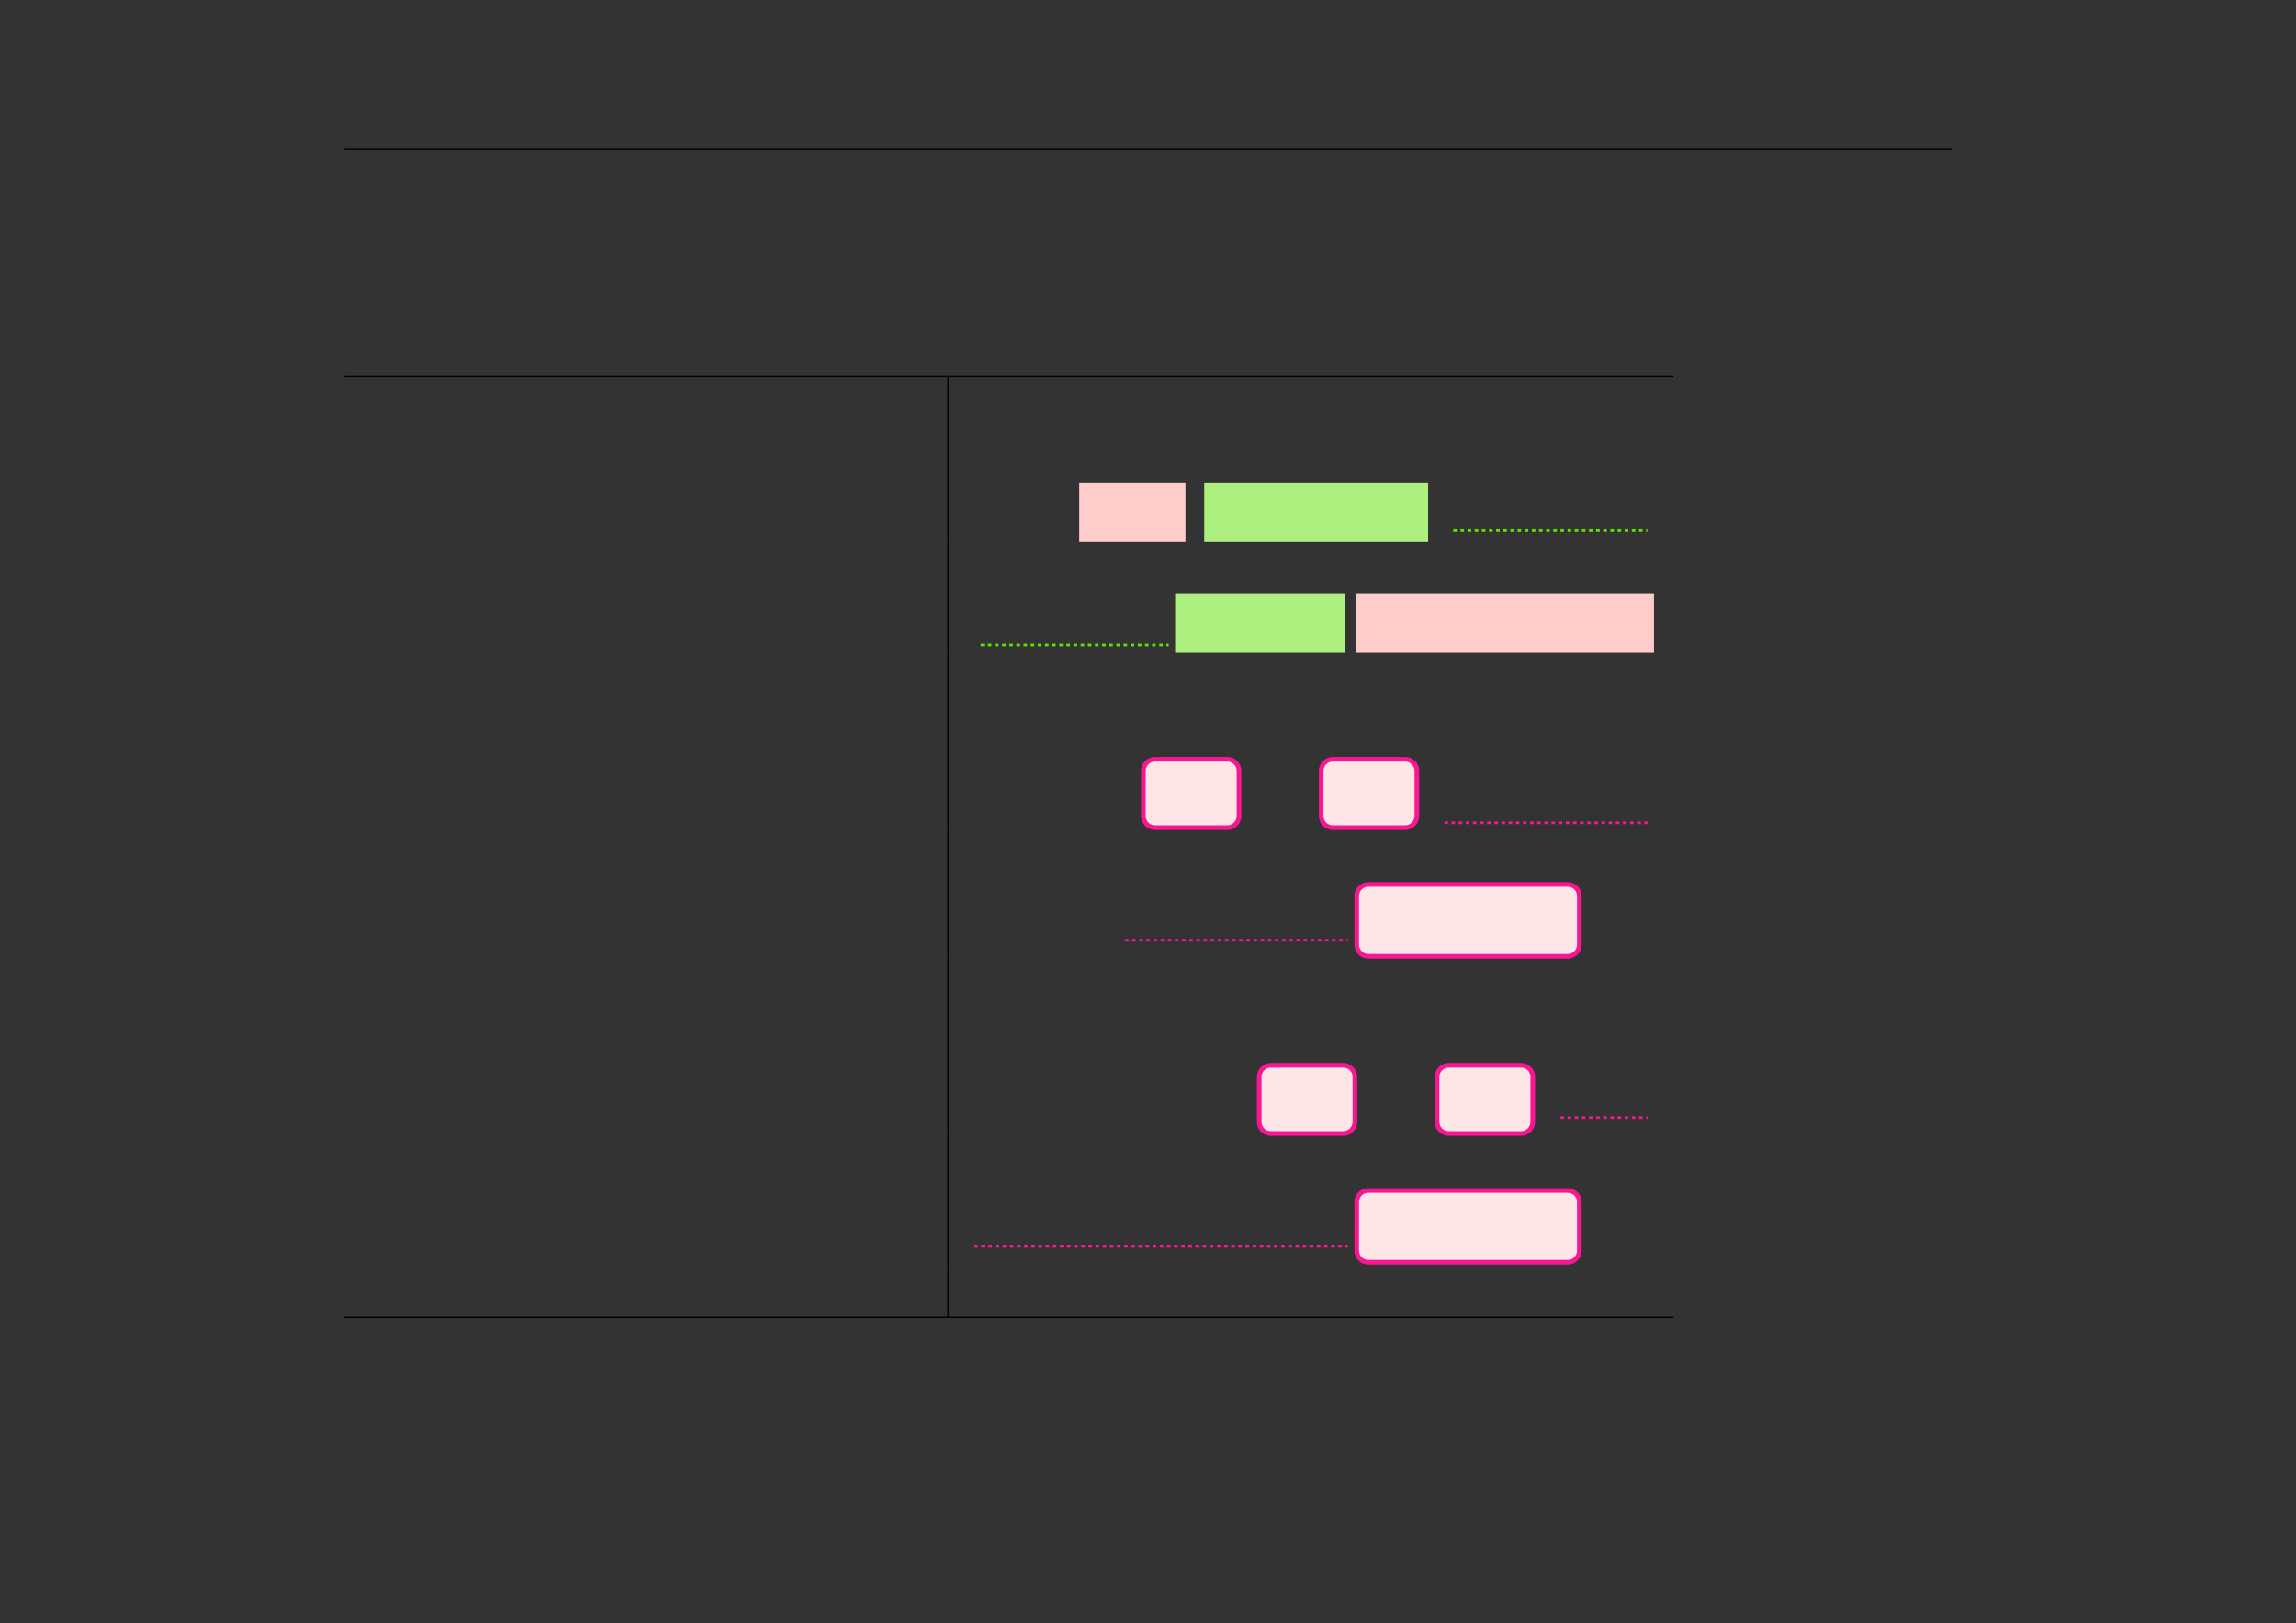 <?xml version="1.0" encoding="UTF-8" standalone="no"?>
<!DOCTYPE svg PUBLIC "-//W3C//DTD SVG 1.1//EN"
"http://www.w3.org/Graphics/SVG/1.1/DTD/svg11.dtd">
<svg viewBox="0 0 1286 909" version="1.1" xmlns="http://www.w3.org/2000/svg" xmlns:xlink="http://www.w3.org/1999/xlink">
<rect x="0" y="0" width="1286" height="909" fill="#333333" stroke="none"/>
<defs>
<style type="text/css"><![CDATA[
.g0_985{
fill: none;
stroke: #000000;
stroke-width: 0.73;
stroke-linecap: butt;
stroke-linejoin: miter;
}
.g1_985{
fill: #FFCCCC;
}
.g2_985{
fill: #AEF080;
}
.g3_985{
fill: none;
stroke: #5EE200;
stroke-width: 1.461;
stroke-linecap: butt;
stroke-linejoin: miter;
stroke-dasharray: 2,2;
}
.g4_985{
fill: #F81693;
}
.g5_985{
fill: #FFE6E6;
}
.g6_985{
fill: none;
stroke: #F81693;
stroke-width: 1.461;
stroke-linecap: butt;
stroke-linejoin: miter;
stroke-dasharray: 2,2;
}
]]></style>
</defs>
<path d="M193,83.4h900.3M193,210.6H937.4m-744.4,0H937.4M531,240.2V211m0,58.5V240.2m0,63.2V269.5" class="g0_985"/>
<path d="M604.5,303.4H664V270.5H604.5v32.9Z" class="g1_985"/>
<path d="M674.5,303.4H799.9V270.5H674.5v32.9Z" class="g2_985"/>
<path d="M814,297H922.7" class="g3_985"/>
<path d="M531,332.6V303.4m0,62.1V332.6" class="g0_985"/>
<path d="M549.3,361.1H654.6" class="g3_985"/>
<path d="M658.2,365.5h95.4V332.6H658.2v32.9Z" class="g2_985"/>
<path d="M759.7,365.5H926.4V332.6H759.7v32.9Z" class="g1_985"/>
<path d="M531,394.7V365.5m0,58.4V394.7m0,70.1V423.9" class="g0_985"/>
<path d="M639.1,457V431.7c0,-4.3,3.5,-7.8,7.8,-7.8h40.6c4.3,0,7.8,3.5,7.8,7.8V457c0,4.3,-3.5,7.8,-7.8,7.8H646.9c-4.3,0,-7.8,-3.5,-7.8,-7.8Z" class="g4_985"/>
<path d="M641.7,457V431.7c0,-2.8,2.3,-5.2,5.2,-5.2h40.6c2.8,0,5.2,2.4,5.2,5.2V457c0,2.8,-2.4,5.2,-5.2,5.2H646.9c-2.9,0,-5.2,-2.4,-5.2,-5.2Z" class="g5_985"/>
<path d="M738.7,457V431.7c0,-4.3,3.5,-7.8,7.8,-7.8h40.6c4.3,0,7.8,3.5,7.8,7.8V457c0,4.3,-3.5,7.8,-7.8,7.8H746.5c-4.3,0,-7.8,-3.5,-7.8,-7.8Z" class="g4_985"/>
<path d="M741.3,457V431.7c0,-2.8,2.3,-5.2,5.2,-5.2h40.6c2.8,0,5.2,2.4,5.2,5.2V457c0,2.8,-2.4,5.2,-5.2,5.2H746.5c-2.9,0,-5.2,-2.4,-5.2,-5.2Z" class="g5_985"/>
<path d="M809,460.8H922.8" class="g6_985"/>
<path d="M531,494V464.8m0,72.1V494" class="g0_985"/>
<path d="M630.1,526.6H754.9" class="g6_985"/>
<path d="M758.6,529.1V501.8c0,-4.3,3.5,-7.8,7.8,-7.8H878.1c4.3,0,7.8,3.5,7.8,7.8v27.3c0,4.3,-3.5,7.8,-7.8,7.8H766.4c-4.3,0,-7.8,-3.5,-7.8,-7.8Z" class="g4_985"/>
<path d="M761.2,529.1V501.8c0,-2.9,2.3,-5.2,5.2,-5.2H878.1c2.9,0,5.2,2.3,5.2,5.2v27.3c0,2.8,-2.3,5.2,-5.2,5.2H766.4c-2.9,0,-5.2,-2.4,-5.2,-5.2Z" class="g5_985"/>
<path d="M531,566.1V536.9m0,58.4V566.1m0,70V595.3" class="g0_985"/>
<path d="M704,628.3V603.1c0,-4.3,3.5,-7.8,7.8,-7.8h40.6c4.3,0,7.8,3.5,7.8,7.8v25.2c0,4.3,-3.5,7.8,-7.8,7.8H711.8c-4.3,0,-7.8,-3.5,-7.8,-7.8Z" class="g4_985"/>
<path d="M706.6,628.3V603.1c0,-2.9,2.3,-5.2,5.2,-5.2h40.6c2.8,0,5.2,2.3,5.2,5.2v25.2c0,2.9,-2.4,5.2,-5.2,5.2H711.8c-2.9,0,-5.2,-2.3,-5.2,-5.2Z" class="g5_985"/>
<path d="M803.6,628.3V603.1c0,-4.3,3.5,-7.8,7.8,-7.8H852c4.3,0,7.8,3.5,7.8,7.8v25.2c0,4.3,-3.5,7.8,-7.8,7.8H811.4c-4.3,0,-7.8,-3.5,-7.8,-7.8Z" class="g4_985"/>
<path d="M806.2,628.3V603.1c0,-2.9,2.4,-5.2,5.2,-5.2H852c2.9,0,5.2,2.3,5.2,5.2v25.2c0,2.9,-2.3,5.2,-5.2,5.2H811.4c-2.8,0,-5.2,-2.3,-5.2,-5.2Z" class="g5_985"/>
<path d="M874,625.9h48.8" class="g6_985"/>
<path d="M531,665.4V636.1m0,72.1V665.4" class="g0_985"/>
<path d="M545.6,698H754.9" class="g6_985"/>
<path d="M758.6,700.4V673.1c0,-4.3,3.5,-7.7,7.8,-7.7H878.1c4.3,0,7.8,3.4,7.8,7.7v27.3c0,4.3,-3.5,7.8,-7.8,7.8H766.4c-4.3,0,-7.8,-3.5,-7.8,-7.8Z" class="g4_985"/>
<path d="M761.2,700.4V673.1c0,-2.8,2.3,-5.1,5.2,-5.1H878.1c2.9,0,5.2,2.3,5.2,5.1v27.3c0,2.9,-2.3,5.2,-5.2,5.2H766.4c-2.9,0,-5.2,-2.3,-5.2,-5.2Z" class="g5_985"/>
<path d="M531,737.4V708.2M193,737.8H937.4m-744.4,0H937.4" class="g0_985"/>
</svg>